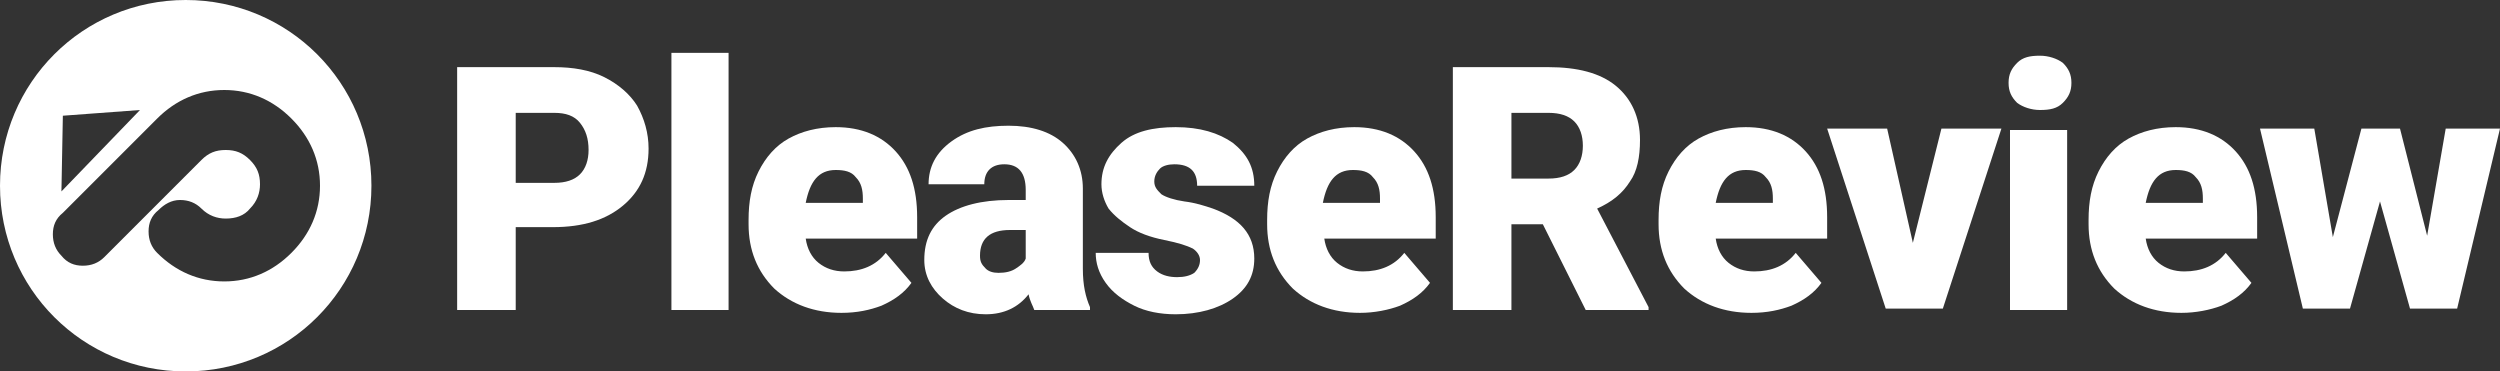 <?xml version="1.0" encoding="utf-8"?>
<!-- Generator: Adobe Illustrator 21.1.0, SVG Export Plug-In . SVG Version: 6.00 Build 0)  -->
<svg version="1.1" id="Layer_1" xmlns="http://www.w3.org/2000/svg" xmlns:xlink="http://www.w3.org/1999/xlink" x="0px" y="0px"
	 viewBox="0 0 175 26" style="enable-background:new 0 0 175 26;" xml:space="preserve">
<rect x="0" y="0" width="175" height="26" fill="#333333" stroke="none"/>
<style type="text/css">
	.st0{fill:#FFFFFF;}
</style>
<g>
	<path class="st0" d="M13,0C5.8,0,0,5.8,0,13s5.8,13,13,13s13-5.8,13-13S20.2,0,13,0z M4.4,8.1l5.4-0.4l-5.5,5.7L4.4,8.1z
		 M20.4,17.7c-1.3,1.3-2.9,2-4.7,2c-1.8,0-3.4-0.7-4.7-2c-0.4-0.4-0.6-0.9-0.6-1.5c0-0.6,0.2-1.1,0.7-1.5c0.4-0.4,0.9-0.7,1.5-0.7
		c0.6,0,1.1,0.2,1.5,0.6c0.5,0.5,1.1,0.7,1.7,0.7c0.7,0,1.3-0.2,1.7-0.7c0.5-0.5,0.7-1.1,0.7-1.7c0-0.7-0.2-1.2-0.7-1.7
		c-0.5-0.5-1-0.7-1.7-0.7c-0.7,0-1.2,0.2-1.7,0.7L7.3,18c-0.4,0.4-0.9,0.6-1.5,0.6c-0.6,0-1.1-0.2-1.5-0.7c-0.4-0.4-0.6-0.9-0.6-1.5
		s0.2-1.1,0.7-1.5L11,8.3c1.3-1.3,2.9-2,4.7-2c1.8,0,3.4,0.7,4.7,2c1.3,1.3,2,2.9,2,4.7C22.4,14.8,21.7,16.4,20.4,17.7z"/>
	<g>
		<g>
			<path class="st0" d="M36.1,15.9v5.8H32v-17h6.8c1.3,0,2.5,0.2,3.5,0.7c1,0.5,1.8,1.2,2.3,2c0.5,0.9,0.8,1.9,0.8,3
				c0,1.7-0.6,3-1.8,4c-1.2,1-2.8,1.5-4.9,1.5H36.1z M36.1,12.8h2.7c0.8,0,1.4-0.2,1.8-0.6c0.4-0.4,0.6-1,0.6-1.7
				c0-0.8-0.2-1.4-0.6-1.9c-0.4-0.5-1-0.7-1.8-0.7h-2.7V12.8z"/>
			<path class="st0" d="M51,21.7h-4v-18h4V21.7z"/>
			<path class="st0" d="M58.9,21.9c-1.9,0-3.5-0.6-4.7-1.7c-1.2-1.2-1.8-2.7-1.8-4.5v-0.3c0-1.3,0.2-2.4,0.7-3.4
				c0.5-1,1.2-1.8,2.1-2.3c0.9-0.5,2-0.8,3.3-0.8c1.8,0,3.2,0.6,4.2,1.7s1.5,2.6,1.5,4.6v1.5h-7.8c0.1,0.7,0.4,1.3,0.9,1.7
				c0.5,0.4,1.1,0.6,1.8,0.6c1.2,0,2.2-0.4,2.9-1.3l1.8,2.1c-0.5,0.7-1.2,1.2-2.1,1.6C60.9,21.7,60,21.9,58.9,21.9z M58.5,11.9
				c-1.2,0-1.8,0.8-2.1,2.3h4v-0.3c0-0.6-0.1-1.1-0.5-1.5C59.6,12,59.1,11.9,58.5,11.9z"/>
			<path class="st0" d="M72.4,21.7c-0.1-0.3-0.3-0.6-0.4-1.1c-0.7,0.9-1.7,1.4-3,1.4c-1.2,0-2.2-0.4-3-1.1c-0.8-0.7-1.3-1.6-1.3-2.7
				c0-1.4,0.5-2.4,1.5-3.1s2.5-1.1,4.4-1.1h1.2v-0.7c0-1.2-0.5-1.8-1.5-1.8c-0.9,0-1.4,0.5-1.4,1.4H65c0-1.2,0.5-2.2,1.6-3
				s2.4-1.1,4-1.1c1.6,0,2.9,0.4,3.8,1.2c0.9,0.8,1.4,1.9,1.4,3.2v5.6c0,1.2,0.2,2,0.5,2.7v0.2H72.4z M69.9,19.1
				c0.5,0,0.9-0.1,1.2-0.3c0.3-0.2,0.6-0.4,0.7-0.7v-2h-1.1c-1.4,0-2.1,0.6-2.1,1.8c0,0.4,0.1,0.6,0.4,0.9
				C69.2,19,69.5,19.1,69.9,19.1z"/>
			<path class="st0" d="M84,18.2c0-0.3-0.2-0.6-0.5-0.8c-0.4-0.2-1-0.4-2-0.6c-1-0.2-1.8-0.5-2.4-0.9c-0.6-0.4-1.1-0.8-1.5-1.3
				c-0.3-0.5-0.5-1.1-0.5-1.7c0-1.2,0.5-2.1,1.4-2.9s2.2-1.1,3.8-1.1c1.7,0,3,0.4,4,1.1c1,0.8,1.5,1.7,1.5,3h-4c0-1-0.5-1.5-1.6-1.5
				c-0.4,0-0.8,0.1-1,0.3s-0.4,0.5-0.4,0.9c0,0.4,0.2,0.6,0.5,0.9c0.3,0.2,0.9,0.4,1.6,0.5c0.8,0.1,1.4,0.3,2,0.5
				c1.9,0.7,2.9,1.8,2.9,3.5c0,1.2-0.5,2.1-1.5,2.8c-1,0.7-2.4,1.1-4,1.1c-1.1,0-2.1-0.2-2.9-0.6c-0.8-0.4-1.5-0.9-2-1.6
				c-0.5-0.7-0.7-1.4-0.7-2.1h3.7c0,0.6,0.2,1,0.6,1.3c0.4,0.3,0.9,0.4,1.4,0.4c0.5,0,0.9-0.1,1.2-0.3C83.9,18.8,84,18.5,84,18.2z"
				/>
			<path class="st0" d="M95.2,21.9c-1.9,0-3.5-0.6-4.7-1.7c-1.2-1.2-1.8-2.7-1.8-4.5v-0.3c0-1.3,0.2-2.4,0.7-3.4
				c0.5-1,1.2-1.8,2.1-2.3c0.9-0.5,2-0.8,3.3-0.8c1.8,0,3.2,0.6,4.2,1.7c1,1.1,1.5,2.6,1.5,4.6v1.5h-7.8c0.1,0.7,0.4,1.3,0.9,1.7
				c0.5,0.4,1.1,0.6,1.8,0.6c1.2,0,2.2-0.4,2.9-1.3l1.8,2.1c-0.5,0.7-1.2,1.2-2.1,1.6C97.2,21.7,96.2,21.9,95.2,21.9z M94.7,11.9
				c-1.2,0-1.8,0.8-2.1,2.3h4v-0.3c0-0.6-0.1-1.1-0.5-1.5C95.8,12,95.3,11.9,94.7,11.9z"/>
			<path class="st0" d="M108,15.7h-2.2v6h-4.1v-17h6.7c2,0,3.6,0.4,4.7,1.3c1.1,0.9,1.7,2.2,1.7,3.8c0,1.2-0.2,2.2-0.7,2.9
				c-0.5,0.8-1.2,1.4-2.3,1.9l3.6,6.9v0.2H111L108,15.7z M105.8,12.5h2.6c0.8,0,1.4-0.2,1.8-0.6c0.4-0.4,0.6-1,0.6-1.7
				c0-0.7-0.2-1.3-0.6-1.7c-0.4-0.4-1-0.6-1.8-0.6h-2.6V12.5z"/>
			<path class="st0" d="M122.6,21.9c-1.9,0-3.5-0.6-4.7-1.7c-1.2-1.2-1.8-2.7-1.8-4.5v-0.3c0-1.3,0.2-2.4,0.7-3.4
				c0.5-1,1.2-1.8,2.1-2.3c0.9-0.5,2-0.8,3.3-0.8c1.8,0,3.2,0.6,4.2,1.7s1.5,2.6,1.5,4.6v1.5h-7.8c0.1,0.7,0.4,1.3,0.9,1.7
				c0.5,0.4,1.1,0.6,1.8,0.6c1.2,0,2.2-0.4,2.9-1.3l1.8,2.1c-0.5,0.7-1.2,1.2-2.1,1.6C124.6,21.7,123.7,21.9,122.6,21.9z
				 M122.2,11.9c-1.2,0-1.8,0.8-2.1,2.3h4v-0.3c0-0.6-0.1-1.1-0.5-1.5C123.3,12,122.8,11.9,122.2,11.9z"/>
			<path class="st0" d="M133.9,17l2-8h4.2l-4.1,12.6h-4l-4.1-12.6h4.2L133.9,17z"/>
			<path class="st0" d="M140.6,5.8c0-0.6,0.2-1,0.6-1.4c0.4-0.4,0.9-0.5,1.6-0.5c0.6,0,1.2,0.2,1.6,0.5c0.4,0.4,0.6,0.8,0.6,1.4
				c0,0.6-0.2,1-0.6,1.4c-0.4,0.4-0.9,0.5-1.6,0.5c-0.6,0-1.2-0.2-1.6-0.5C140.8,6.8,140.6,6.4,140.6,5.8z M144.7,21.7h-4V9.1h4
				V21.7z"/>
			<path class="st0" d="M152.7,21.9c-1.9,0-3.5-0.6-4.7-1.7c-1.2-1.2-1.8-2.7-1.8-4.5v-0.3c0-1.3,0.2-2.4,0.7-3.4
				c0.5-1,1.2-1.8,2.1-2.3c0.9-0.5,2-0.8,3.3-0.8c1.8,0,3.2,0.6,4.2,1.7s1.5,2.6,1.5,4.6v1.5h-7.8c0.1,0.7,0.4,1.3,0.9,1.7
				c0.5,0.4,1.1,0.6,1.8,0.6c1.2,0,2.2-0.4,2.9-1.3l1.8,2.1c-0.5,0.7-1.2,1.2-2.1,1.6C154.7,21.7,153.7,21.9,152.7,21.9z
				 M152.3,11.9c-1.2,0-1.8,0.8-2.1,2.3h4v-0.3c0-0.6-0.1-1.1-0.5-1.5C153.4,12,152.9,11.9,152.3,11.9z"/>
			<path class="st0" d="M169.9,16.5l1.3-7.5h3.8l-3,12.6h-3.3l-2.1-7.5l-2.1,7.5h-3.3l-3-12.6h3.8l1.3,7.6l2-7.6h2.7L169.9,16.5z"/>
		</g>
	</g>
</g>
</svg>
